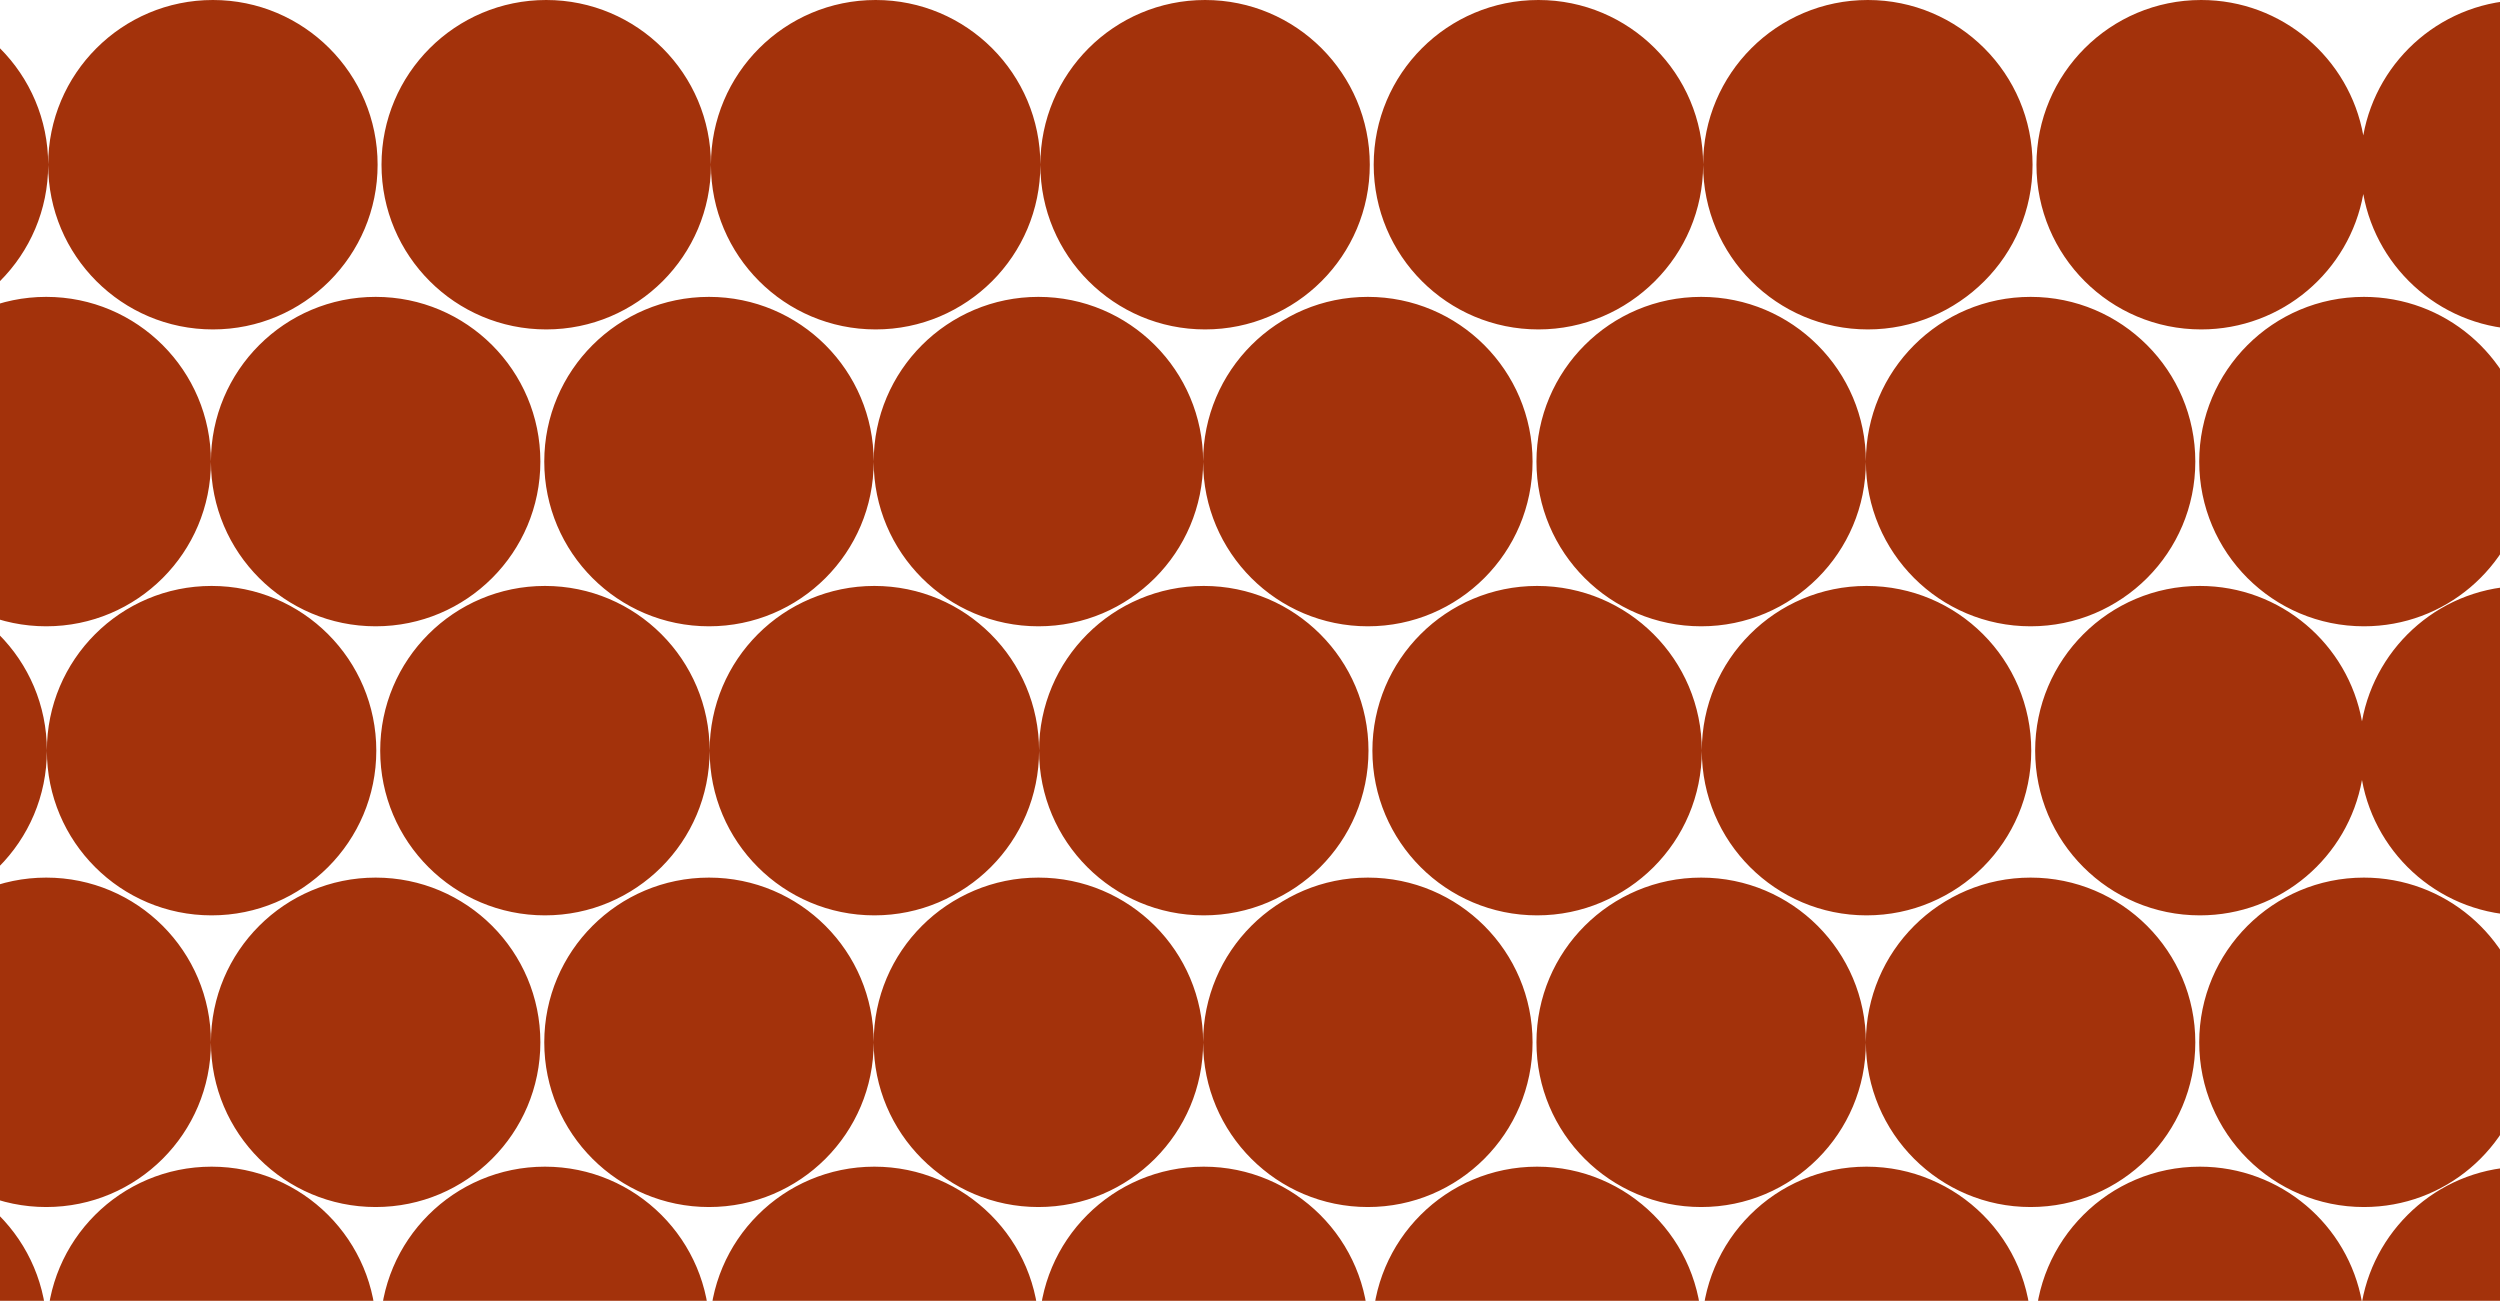 <svg width="1920" height="999" viewBox="0 0 1920 999" fill="none" xmlns="http://www.w3.org/2000/svg">
<path fill-rule="evenodd" clip-rule="evenodd" d="M419.5 253C489.364 253 546 196.364 546 126.5C546 196.364 602.636 253 672.5 253C742.364 253 799 196.364 799 126.5C799 196.364 855.636 253 925.5 253C995.364 253 1052 196.364 1052 126.5C1052 56.636 995.364 0 925.5 0C855.636 0 799 56.636 799 126.5C799 56.636 742.364 0 672.5 0C602.636 0 546 56.636 546 126.5C546 56.636 489.364 0 419.5 0C349.636 0 293 56.636 293 126.5C293 196.364 349.636 253 419.5 253ZM671 354.5C671 424.364 614.364 481 544.5 481C474.636 481 418 424.364 418 354.5C418 284.636 474.636 228 544.5 228C614.364 228 671 284.636 671 354.5ZM924 354.5C924 424.364 867.364 481 797.5 481C727.636 481 671 424.364 671 354.5C671 284.636 727.636 228 797.5 228C867.364 228 924 284.636 924 354.5ZM924 354.5C924 284.636 980.636 228 1050.5 228C1120.36 228 1177 284.636 1177 354.5C1177 424.364 1120.36 481 1050.5 481C980.636 481 924 424.364 924 354.5ZM418.5 703C488.364 703 545 646.364 545 576.5C545 646.364 601.636 703 671.5 703C741.364 703 798 646.364 798 576.5C798 646.364 854.636 703 924.5 703C994.364 703 1051 646.364 1051 576.5C1051 506.636 994.364 450 924.5 450C854.636 450 798 506.636 798 576.5C798 506.636 741.364 450 671.5 450C601.636 450 545 506.636 545 576.5C545 506.636 488.364 450 418.5 450C348.636 450 292 506.636 292 576.5C292 646.364 348.636 703 418.5 703ZM671 800.5C671 870.364 614.364 927 544.5 927C474.636 927 418 870.364 418 800.5C418 730.636 474.636 674 544.5 674C614.364 674 671 730.636 671 800.5ZM924 800.5C924 870.364 867.364 927 797.5 927C727.636 927 671 870.364 671 800.5C671 730.636 727.636 674 797.5 674C867.364 674 924 730.636 924 800.5ZM924 800.5C924 730.636 980.636 674 1050.5 674C1120.36 674 1177 730.636 1177 800.5C1177 870.364 1120.36 927 1050.5 927C980.636 927 924 870.364 924 800.5ZM36 1022.5C36 1092.36 -20.636 1149 -90.5 1149C-160.364 1149 -217 1092.36 -217 1022.5C-217 952.636 -160.364 896 -90.5 896C-20.636 896 36 952.636 36 1022.5ZM36 1022.5C36 952.636 92.636 896 162.5 896C232.364 896 289 952.636 289 1022.5C289 1092.36 232.364 1149 162.5 1149C92.636 1149 36 1092.36 36 1022.5ZM545 1022.5C545 1092.36 488.364 1149 418.5 1149C348.636 1149 292 1092.36 292 1022.5C292 952.636 348.636 896 418.5 896C488.364 896 545 952.636 545 1022.5ZM798 1022.5C798 1092.36 741.364 1149 671.5 1149C601.636 1149 545 1092.36 545 1022.5C545 952.636 601.636 896 671.5 896C741.364 896 798 952.636 798 1022.5ZM798 1022.5C798 952.636 854.636 896 924.5 896C994.364 896 1051 952.636 1051 1022.5C1051 1092.36 994.364 1149 924.5 1149C854.636 1149 798 1092.36 798 1022.5ZM1307 1022.5C1307 1092.36 1250.36 1149 1180.5 1149C1110.64 1149 1054 1092.36 1054 1022.5C1054 952.636 1110.64 896 1180.5 896C1250.36 896 1307 952.636 1307 1022.5ZM1307 1022.5C1307 952.636 1363.64 896 1433.5 896C1503.36 896 1560 952.636 1560 1022.5C1560 1092.36 1503.36 1149 1433.5 1149C1363.64 1149 1307 1092.36 1307 1022.5ZM1814 1045.03C1803.37 1104.14 1751.68 1149 1689.5 1149C1619.64 1149 1563 1092.36 1563 1022.5C1563 952.636 1619.64 896 1689.5 896C1751.68 896 1803.37 940.856 1814 999.972C1824.63 940.856 1876.32 896 1938.5 896C2008.36 896 2065 952.636 2065 1022.5C2065 1092.36 2008.36 1149 1938.5 1149C1876.32 1149 1824.63 1104.14 1814 1045.03ZM35.5 927C105.364 927 162 870.364 162 800.5C162 870.364 218.636 927 288.5 927C358.364 927 415 870.364 415 800.5C415 730.636 358.364 674 288.5 674C218.636 674 162 730.636 162 800.5C162 730.636 105.364 674 35.5 674C-34.364 674 -91 730.636 -91 800.5C-91 870.364 -34.364 927 35.5 927ZM1306.5 927C1376.36 927 1433 870.364 1433 800.5C1433 870.364 1489.64 927 1559.5 927C1629.36 927 1686 870.364 1686 800.5C1686 730.636 1629.36 674 1559.5 674C1489.64 674 1433 730.636 1433 800.5C1433 730.636 1376.36 674 1306.5 674C1236.64 674 1180 730.636 1180 800.5C1180 870.364 1236.64 927 1306.5 927ZM1815.5 927C1877.68 927 1929.37 882.144 1940 823.028C1950.63 882.144 2002.32 927 2064.5 927C2134.36 927 2191 870.364 2191 800.5C2191 730.636 2134.36 674 2064.5 674C2002.32 674 1950.63 718.856 1940 777.972C1929.37 718.856 1877.68 674 1815.5 674C1745.64 674 1689 730.636 1689 800.5C1689 870.364 1745.64 927 1815.5 927ZM36 576.5C36 646.364 -20.636 703 -90.5 703C-160.364 703 -217 646.364 -217 576.5C-217 506.636 -160.364 450 -90.5 450C-20.636 450 36 506.636 36 576.5ZM36 576.5C36 506.636 92.636 450 162.5 450C232.364 450 289 506.636 289 576.5C289 646.364 232.364 703 162.5 703C92.636 703 36 646.364 36 576.5ZM1307 576.5C1307 646.364 1250.36 703 1180.5 703C1110.64 703 1054 646.364 1054 576.5C1054 506.636 1110.64 450 1180.5 450C1250.36 450 1307 506.636 1307 576.5ZM1307 576.5C1307 506.636 1363.64 450 1433.5 450C1503.36 450 1560 506.636 1560 576.5C1560 646.364 1503.36 703 1433.5 703C1363.64 703 1307 646.364 1307 576.5ZM1814 599.028C1803.37 658.144 1751.68 703 1689.5 703C1619.64 703 1563 646.364 1563 576.5C1563 506.636 1619.64 450 1689.5 450C1751.68 450 1803.37 494.856 1814 553.972C1824.63 494.856 1876.32 450 1938.5 450C2008.36 450 2065 506.636 2065 576.5C2065 646.364 2008.36 703 1938.5 703C1876.32 703 1824.63 658.144 1814 599.028ZM35.5 481C105.364 481 162 424.364 162 354.5C162 424.364 218.636 481 288.5 481C358.364 481 415 424.364 415 354.5C415 284.636 358.364 228 288.5 228C218.636 228 162 284.636 162 354.5C162 284.636 105.364 228 35.5 228C-34.364 228 -91 284.636 -91 354.5C-91 424.364 -34.364 481 35.5 481ZM1306.5 481C1376.36 481 1433 424.364 1433 354.5C1433 424.364 1489.64 481 1559.5 481C1629.36 481 1686 424.364 1686 354.5C1686 284.636 1629.36 228 1559.5 228C1489.64 228 1433 284.636 1433 354.5C1433 284.636 1376.36 228 1306.5 228C1236.64 228 1180 284.636 1180 354.5C1180 424.364 1236.64 481 1306.5 481ZM1815.5 481C1877.68 481 1929.37 436.144 1940 377.028C1950.63 436.144 2002.32 481 2064.5 481C2134.36 481 2191 424.364 2191 354.5C2191 284.636 2134.36 228 2064.5 228C2002.32 228 1950.63 272.856 1940 331.972C1929.37 272.856 1877.68 228 1815.5 228C1745.64 228 1689 284.636 1689 354.5C1689 424.364 1745.64 481 1815.5 481ZM37 126.5C37 196.364 -19.636 253 -89.5 253C-159.364 253 -216 196.364 -216 126.5C-216 56.636 -159.364 0 -89.5 0C-19.636 0 37 56.636 37 126.5ZM37 126.5C37 56.636 93.636 0 163.5 0C233.364 0 290 56.636 290 126.5C290 196.364 233.364 253 163.5 253C93.636 253 37 196.364 37 126.5ZM1308 126.5C1308 196.364 1251.36 253 1181.5 253C1111.64 253 1055 196.364 1055 126.5C1055 56.636 1111.64 0 1181.5 0C1251.36 0 1308 56.636 1308 126.5ZM1308 126.5C1308 56.636 1364.64 0 1434.5 0C1504.36 0 1561 56.636 1561 126.5C1561 196.364 1504.36 253 1434.5 253C1364.64 253 1308 196.364 1308 126.5ZM1815 149.028C1804.37 208.144 1752.68 253 1690.5 253C1620.64 253 1564 196.364 1564 126.5C1564 56.636 1620.64 0 1690.5 0C1752.68 0 1804.37 44.856 1815 103.972C1825.63 44.856 1877.32 0 1939.5 0C2009.36 0 2066 56.636 2066 126.5C2066 196.364 2009.36 253 1939.5 253C1877.32 253 1825.63 208.144 1815 149.028Z" fill="#A3320B"/>
</svg>
